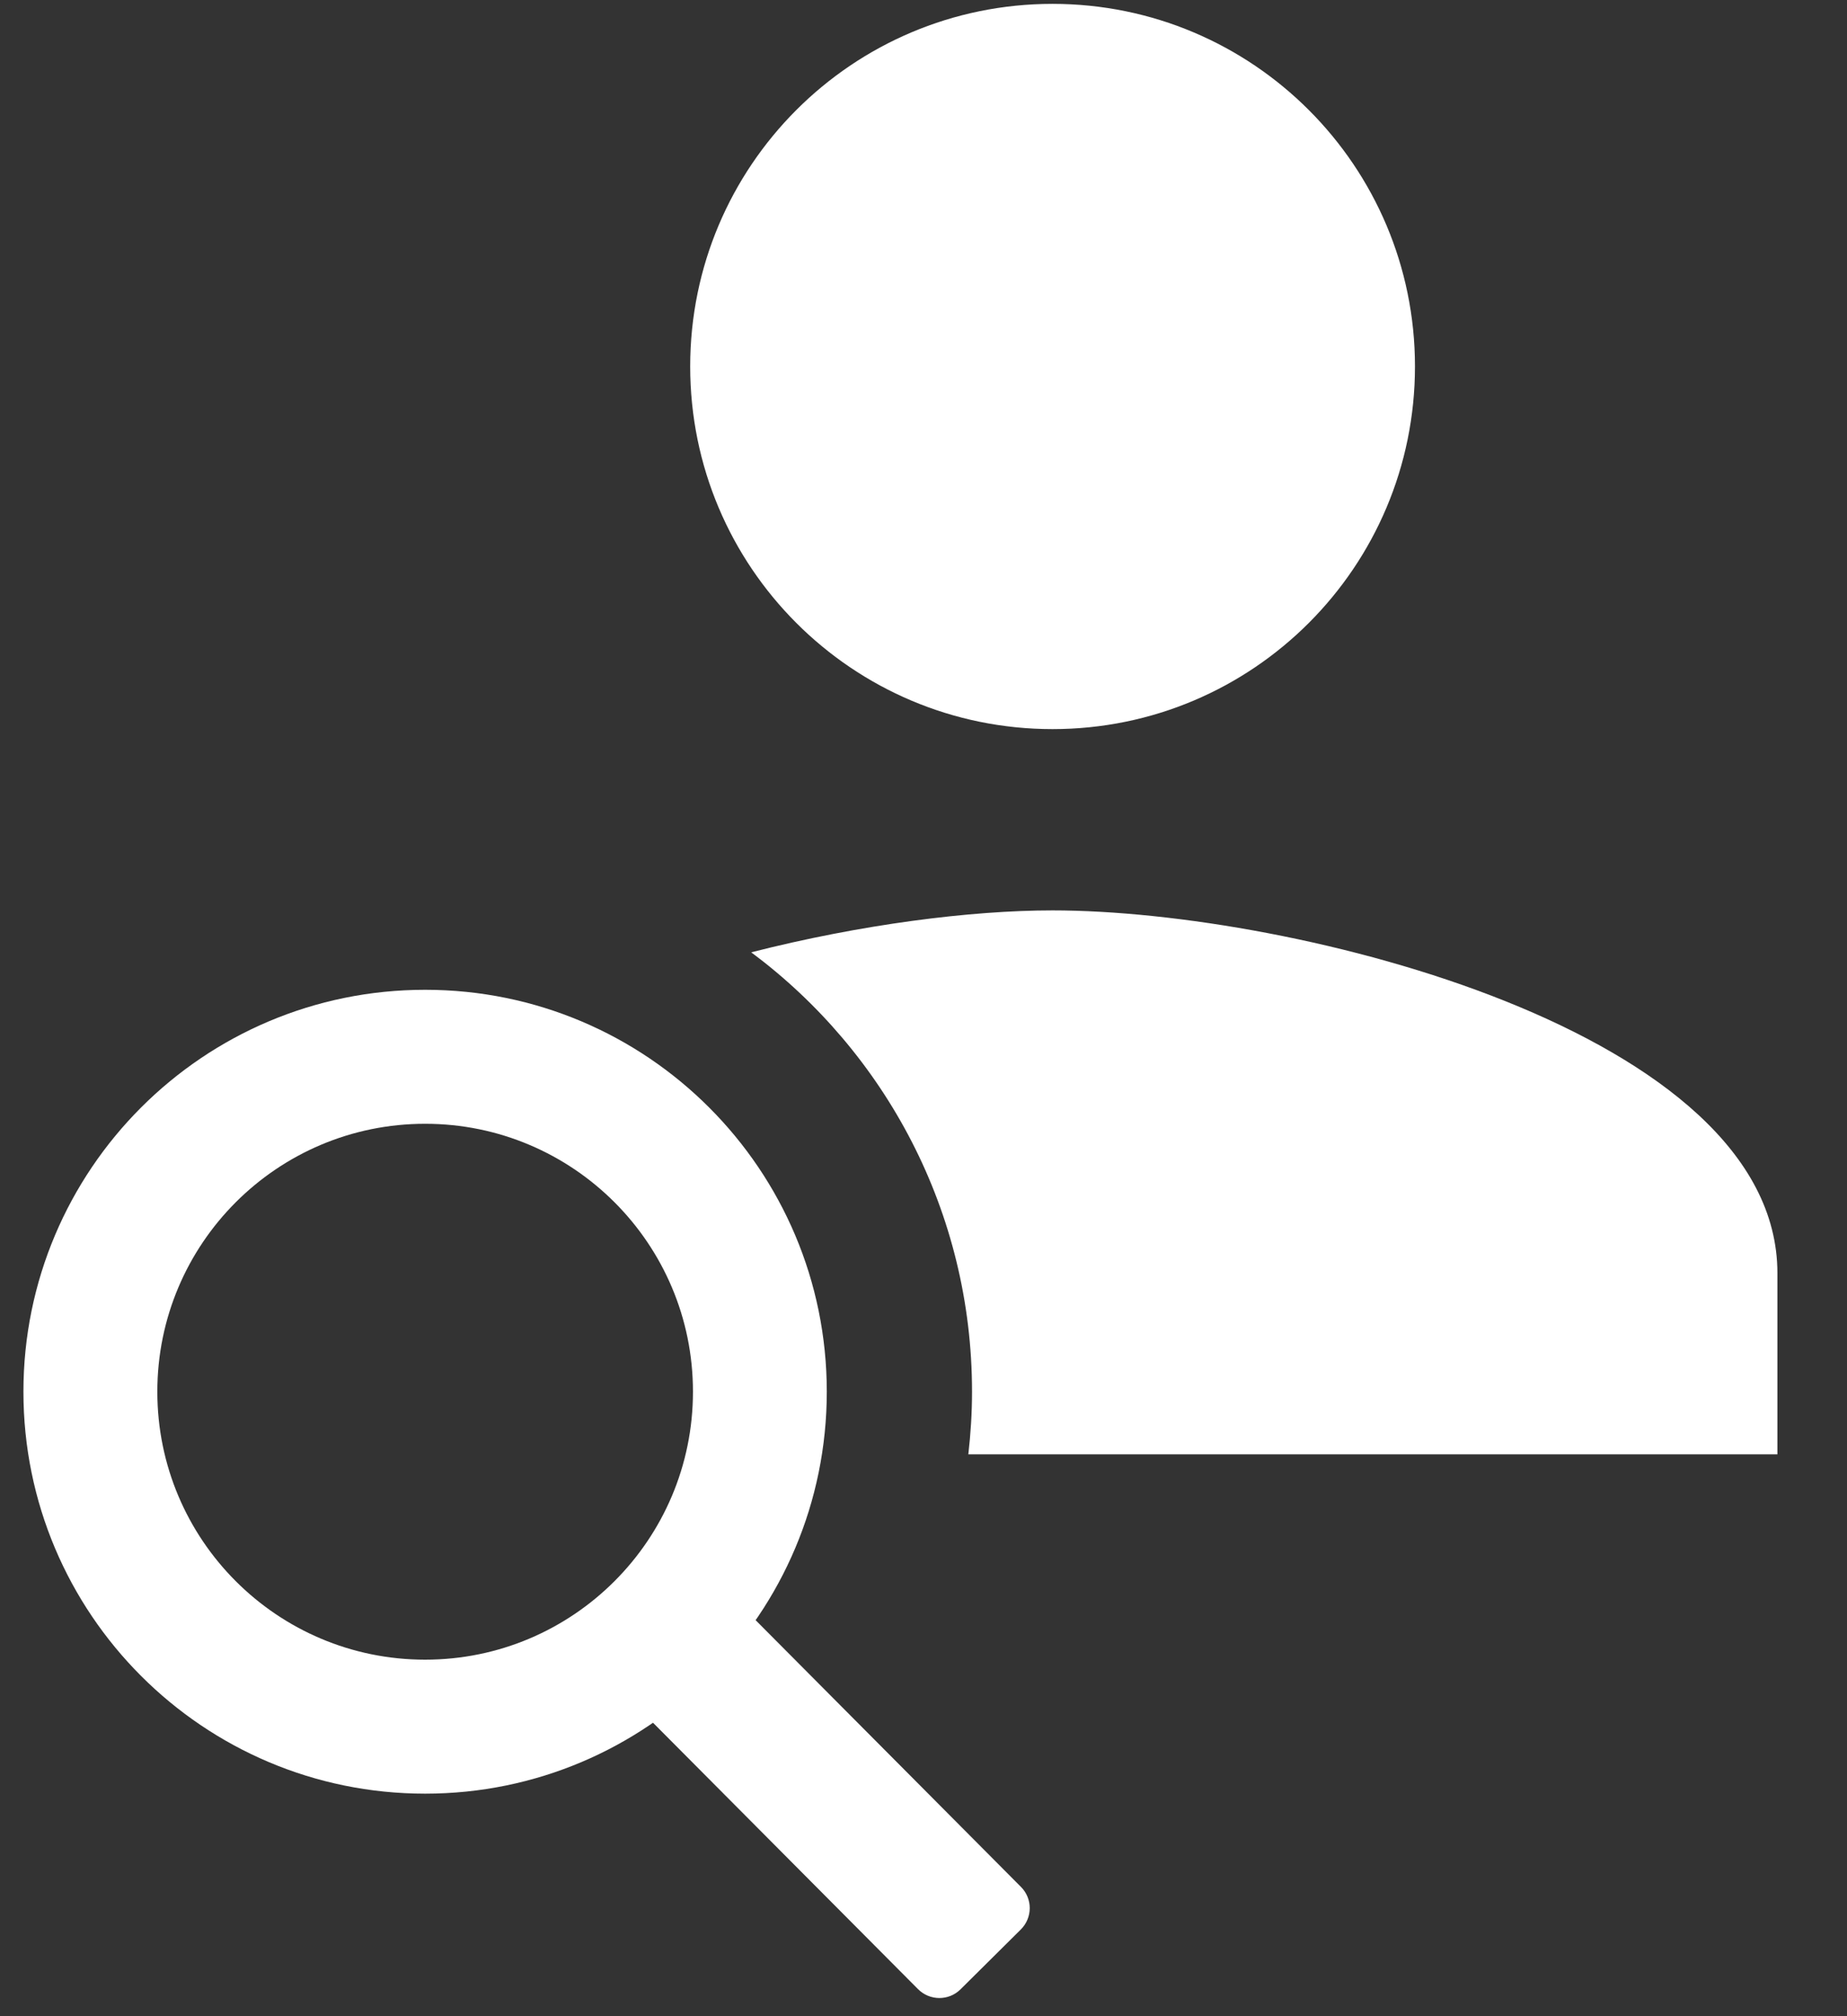<?xml version="1.0" encoding="UTF-8"?>
<svg width="22px" height="24px" viewBox="0 0 22 24" version="1.1" xmlns="http://www.w3.org/2000/svg" xmlns:xlink="http://www.w3.org/1999/xlink">
    <rect x="0" y="0" width="22" height="24" fill="#333333" stroke="none"/>
    <!-- Generator: Sketch 42 (36781) - http://www.bohemiancoding.com/sketch -->
    <title>ProfileAPI_White</title>
    <desc>Created with Sketch.</desc>
    <defs></defs>
    <g id="Page-1" stroke="none" stroke-width="1" fill="none" fill-rule="evenodd">
        <g id="Artboard" transform="translate(-300, -384)" fill="#FFFFFF">
            <g id="ProfileAPI_White" transform="translate(300, 384)">
                <path d="M12.537,8.679 C10.152,8.679 8.221,6.747 8.221,4.362 C8.221,1.978 10.152,0.046 12.537,0.046 C14.922,0.046 16.854,1.978 16.854,4.362 C16.854,6.747 14.922,8.679 12.537,8.679" id="Fill-4"></path>
                <path d="M21.171,15.154 C21.171,12.283 15.419,10.837 12.537,10.837 C11.559,10.837 10.25,11.004 8.948,11.336 C10.544,12.524 11.578,14.424 11.578,16.567 C11.578,16.819 11.562,17.067 11.534,17.312 L21.171,17.312 L21.171,15.154 Z" id="Fill-6"></path>
                <path d="M5.064,19.756 C3.302,19.756 1.874,18.328 1.874,16.566 C1.874,14.805 3.302,13.377 5.064,13.377 C6.825,13.377 8.254,14.805 8.254,16.566 C8.254,18.328 6.825,19.756 5.064,19.756 M5.064,11.782 C2.421,11.782 0.279,13.924 0.279,16.566 C0.279,19.209 2.421,21.351 5.064,21.351 C7.706,21.351 9.848,19.209 9.848,16.566 C9.848,13.924 7.706,11.782 5.064,11.782" id="Fill-8"></path>
                <path d="M12.161,22.461 L8.871,19.156 C8.731,19.016 8.505,19.016 8.364,19.155 L7.647,19.866 C7.506,20.006 7.505,20.233 7.645,20.373 L10.935,23.678 C11.075,23.818 11.301,23.819 11.441,23.68 L12.159,22.968 C12.3,22.828 12.301,22.601 12.161,22.461" id="Fill-10"></path>
            </g>
        </g>
    </g>
</svg>
